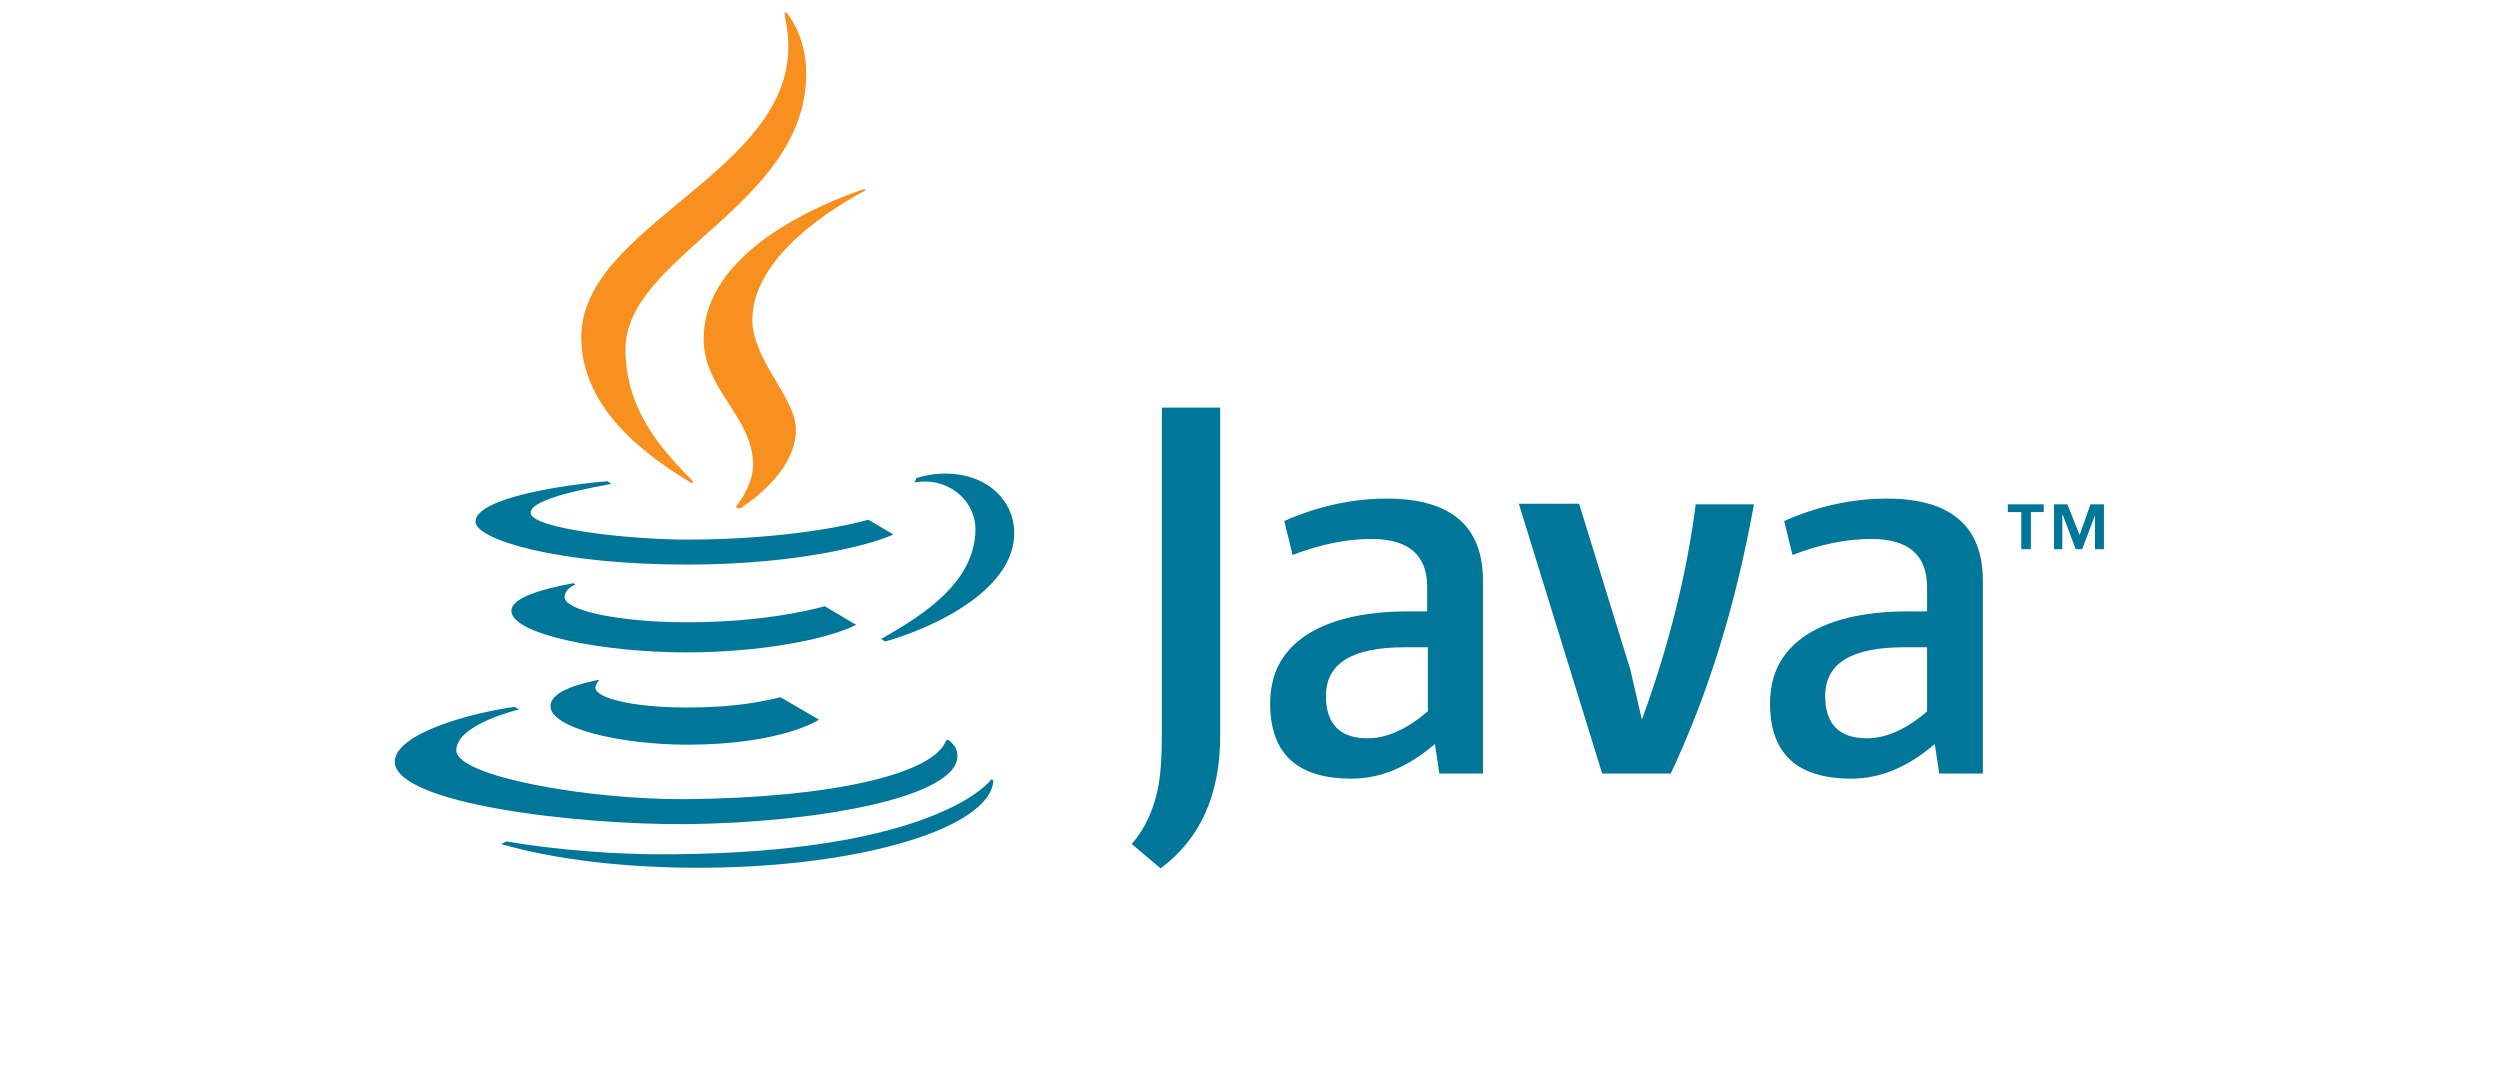 <?xml version="1.0" encoding="utf-8"?>
<!-- Generator: Adobe Illustrator 23.1.1, SVG Export Plug-In . SVG Version: 6.00 Build 0)  -->
<svg version="1.1"
	 id="svg2" inkscape:version="0.43" sodipodi:docbase="/home/sdeibel" sodipodi:docname="logo-python-generic.svg" sodipodi:version="0.32" xmlns:cc="http://web.resource.org/cc/" xmlns:dc="http://purl.org/dc/elements/1.1/" xmlns:inkscape="http://www.inkscape.org/namespaces/inkscape" xmlns:rdf="http://www.w3.org/1999/02/22-rdf-syntax-ns#" xmlns:sodipodi="http://inkscape.sourceforge.net/DTD/sodipodi-0.dtd" xmlns:svg="http://www.w3.org/2000/svg"
	 xmlns="http://www.w3.org/2000/svg" xmlns:xlink="http://www.w3.org/1999/xlink" x="0px" y="0px" viewBox="0 0 390.1 169.9"
	 style="enable-background:new 0 0 390.1 169.9;" xml:space="preserve">
<style type="text/css">
	.st0{fill:#007699;}
	.st1{fill:#F7901E;}
</style>
<g>
	<path class="st0" d="M300.7,111v-10h-3.6c-8.2,0-12.3,2.5-12.3,7.6c0,4.4,2.2,6.6,6.5,6.6C294.3,115.2,297.5,113.8,300.7,111
		 M309.4,120.7h-6.8l-0.7-4.6c-4.2,3.6-8.5,5.4-13,5.4c-8.5,0-12.7-3.9-12.7-11.7c0-4.5,1.7-7.9,5.2-10.4c3.7-2.6,9.2-4,16.3-4h3
		v-3.8c0-5-2.9-7.5-8.7-7.5c-3.8,0-7.9,0.8-12.3,2.5l-1.3-5.3c5.2-2.3,10.6-3.5,16-3.5c10,0,15,4.3,15,12.8V120.7z M273.7,78.6
		c-2.8,15.6-7.1,29.6-13,42.1h-10.7L237,78.6h9.4l8,25.9l1.8,7.8c4.2-11.5,7-22.7,8.4-33.6H273.7z M222.8,111v-10h-3.6
		c-8.2,0-12.3,2.5-12.3,7.6c0,4.4,2.2,6.6,6.5,6.6C216.4,115.2,219.5,113.8,222.8,111 M231.4,120.7h-6.8l-0.7-4.6
		c-4.2,3.6-8.5,5.4-13,5.4c-8.5,0-12.7-3.9-12.7-11.7c0-4.5,1.7-7.9,5.2-10.4c3.7-2.6,9.2-4,16.3-4h3v-3.8c0-5-2.9-7.5-8.7-7.5
		c-3.8,0-7.9,0.8-12.3,2.5l-1.3-5.3c5.2-2.3,10.6-3.5,16-3.5c10,0,15,4.3,15,12.8V120.7z M190.4,114.8c0,9.2-3.1,16.1-9.3,20.7
		l-4.5-3.8c2-2.3,3.3-5.1,4-8.3c0.5-2.2,0.7-5.2,0.7-9.1V63.6h9.1V114.8z M315.4,85.7h1.5v-5.8h2v-1.2h-5.6v1.2h2.1V85.7z
		 M326.9,85.7h1.4v-7h-2.1l-1.7,4.8l-1.9-4.8h-2.1v7h1.3v-5.3h0.1l2,5.3h1l2-5.3V85.7z"/>
	<path class="st0" d="M128.7,94.6c-3.3,0.9-10.8,2.5-21.5,2.5c-10.5,0-19-1.8-19.1-3.9c0-1.4,1.7-2,1.7-2L89.5,91
		c-5,0.9-9.7,2.3-9.7,4.3c0,3.7,14.3,6.5,27.3,6.5c11.1,0,21.7-1.9,26.5-4.3L128.7,94.6z M93.3,106.1c-2.3,0.5-7.4,1.6-7.4,4.1
		c0,3.4,10.9,6,21.3,6c14.4,0,20.3-3.7,20.6-3.9l-6-3.5c-2.6,0.6-6.8,1.6-14.6,1.6c-8.6,0-14.3-1.5-14.3-3.1c0-0.3,0.2-0.8,0.6-1.1
		L93.3,106.1z M152.2,83.1c-0.4,7.7-7.6,12.6-14.7,16.6l0.6,0.4c7.6-2.1,21.2-8.4,20.1-18c-0.6-4.8-4.9-8.2-10.6-8.2
		c-1.8,0-3.4,0.3-4.6,0.7l0,0l-0.3,0.7C147.8,74.3,152.5,78.1,152.2,83.1 M107,128.6c20.1-0.2,42.5-4.1,42.4-10.7
		c0-1.2-0.8-2-1.5-2.5l-0.3,0.2c-1.9,5.1-17.5,8.9-40.7,9.1c-14.9,0.1-35.6-3.5-35.7-7.6c0-4.1,9.8-6.4,9.8-6.4l-0.7-0.4
		c-6.6,0.9-18.7,4.1-18.7,8.6C61.8,125.4,89.7,128.7,107,128.6 M104.9,133.3c-8,0.1-17.7-0.6-25.9-2l-0.8,0.4
		c8.2,2.4,19.5,3.8,32,3.7c24.5-0.2,44.4-6.3,44.8-13.6l-0.3-0.2C153.1,123.7,142.5,133,104.9,133.3 M74.2,81.4
		c0-3.7,14-5.8,20.6-6.3l0.6,0.4c-2.5,0.5-12.6,2.2-12.6,4.5c0,2.5,15.4,4.2,24.4,4.2c15.2,0,25.6-2.3,28.3-3.1l3.9,2.3
		c-2.7,1.3-14.1,4.7-32.2,4.7C87.1,88.1,74.2,84.2,74.2,81.4"/>
	<path class="st1" d="M135.1,29.7l-0.3-0.2c-6.1,2.1-25,9.5-25,23.4c0,7.9,7.7,12.2,7.7,19.6c0,2.6-1.5,5.1-2.7,6.6l0.6,0.3
		c3.2-2.1,8.8-6.6,8.8-12.4c0-4.9-6.8-10.8-6.8-17.1C117.4,39.9,130.5,32.1,135.1,29.7 M125.8,11.5c0,20.5-28.2,28.4-28.2,43
		c0,10.3,6.8,16.7,10.6,20.7l-0.3,0.2c-4.7-3-17.2-10.4-17.2-22.8c0-17.3,32.3-25.6,32.3-45.2c0-2.4-0.4-4.3-0.6-5.3l0.3-0.2
		C123.8,3.3,125.8,6.5,125.8,11.5"/>
</g>
</svg>
